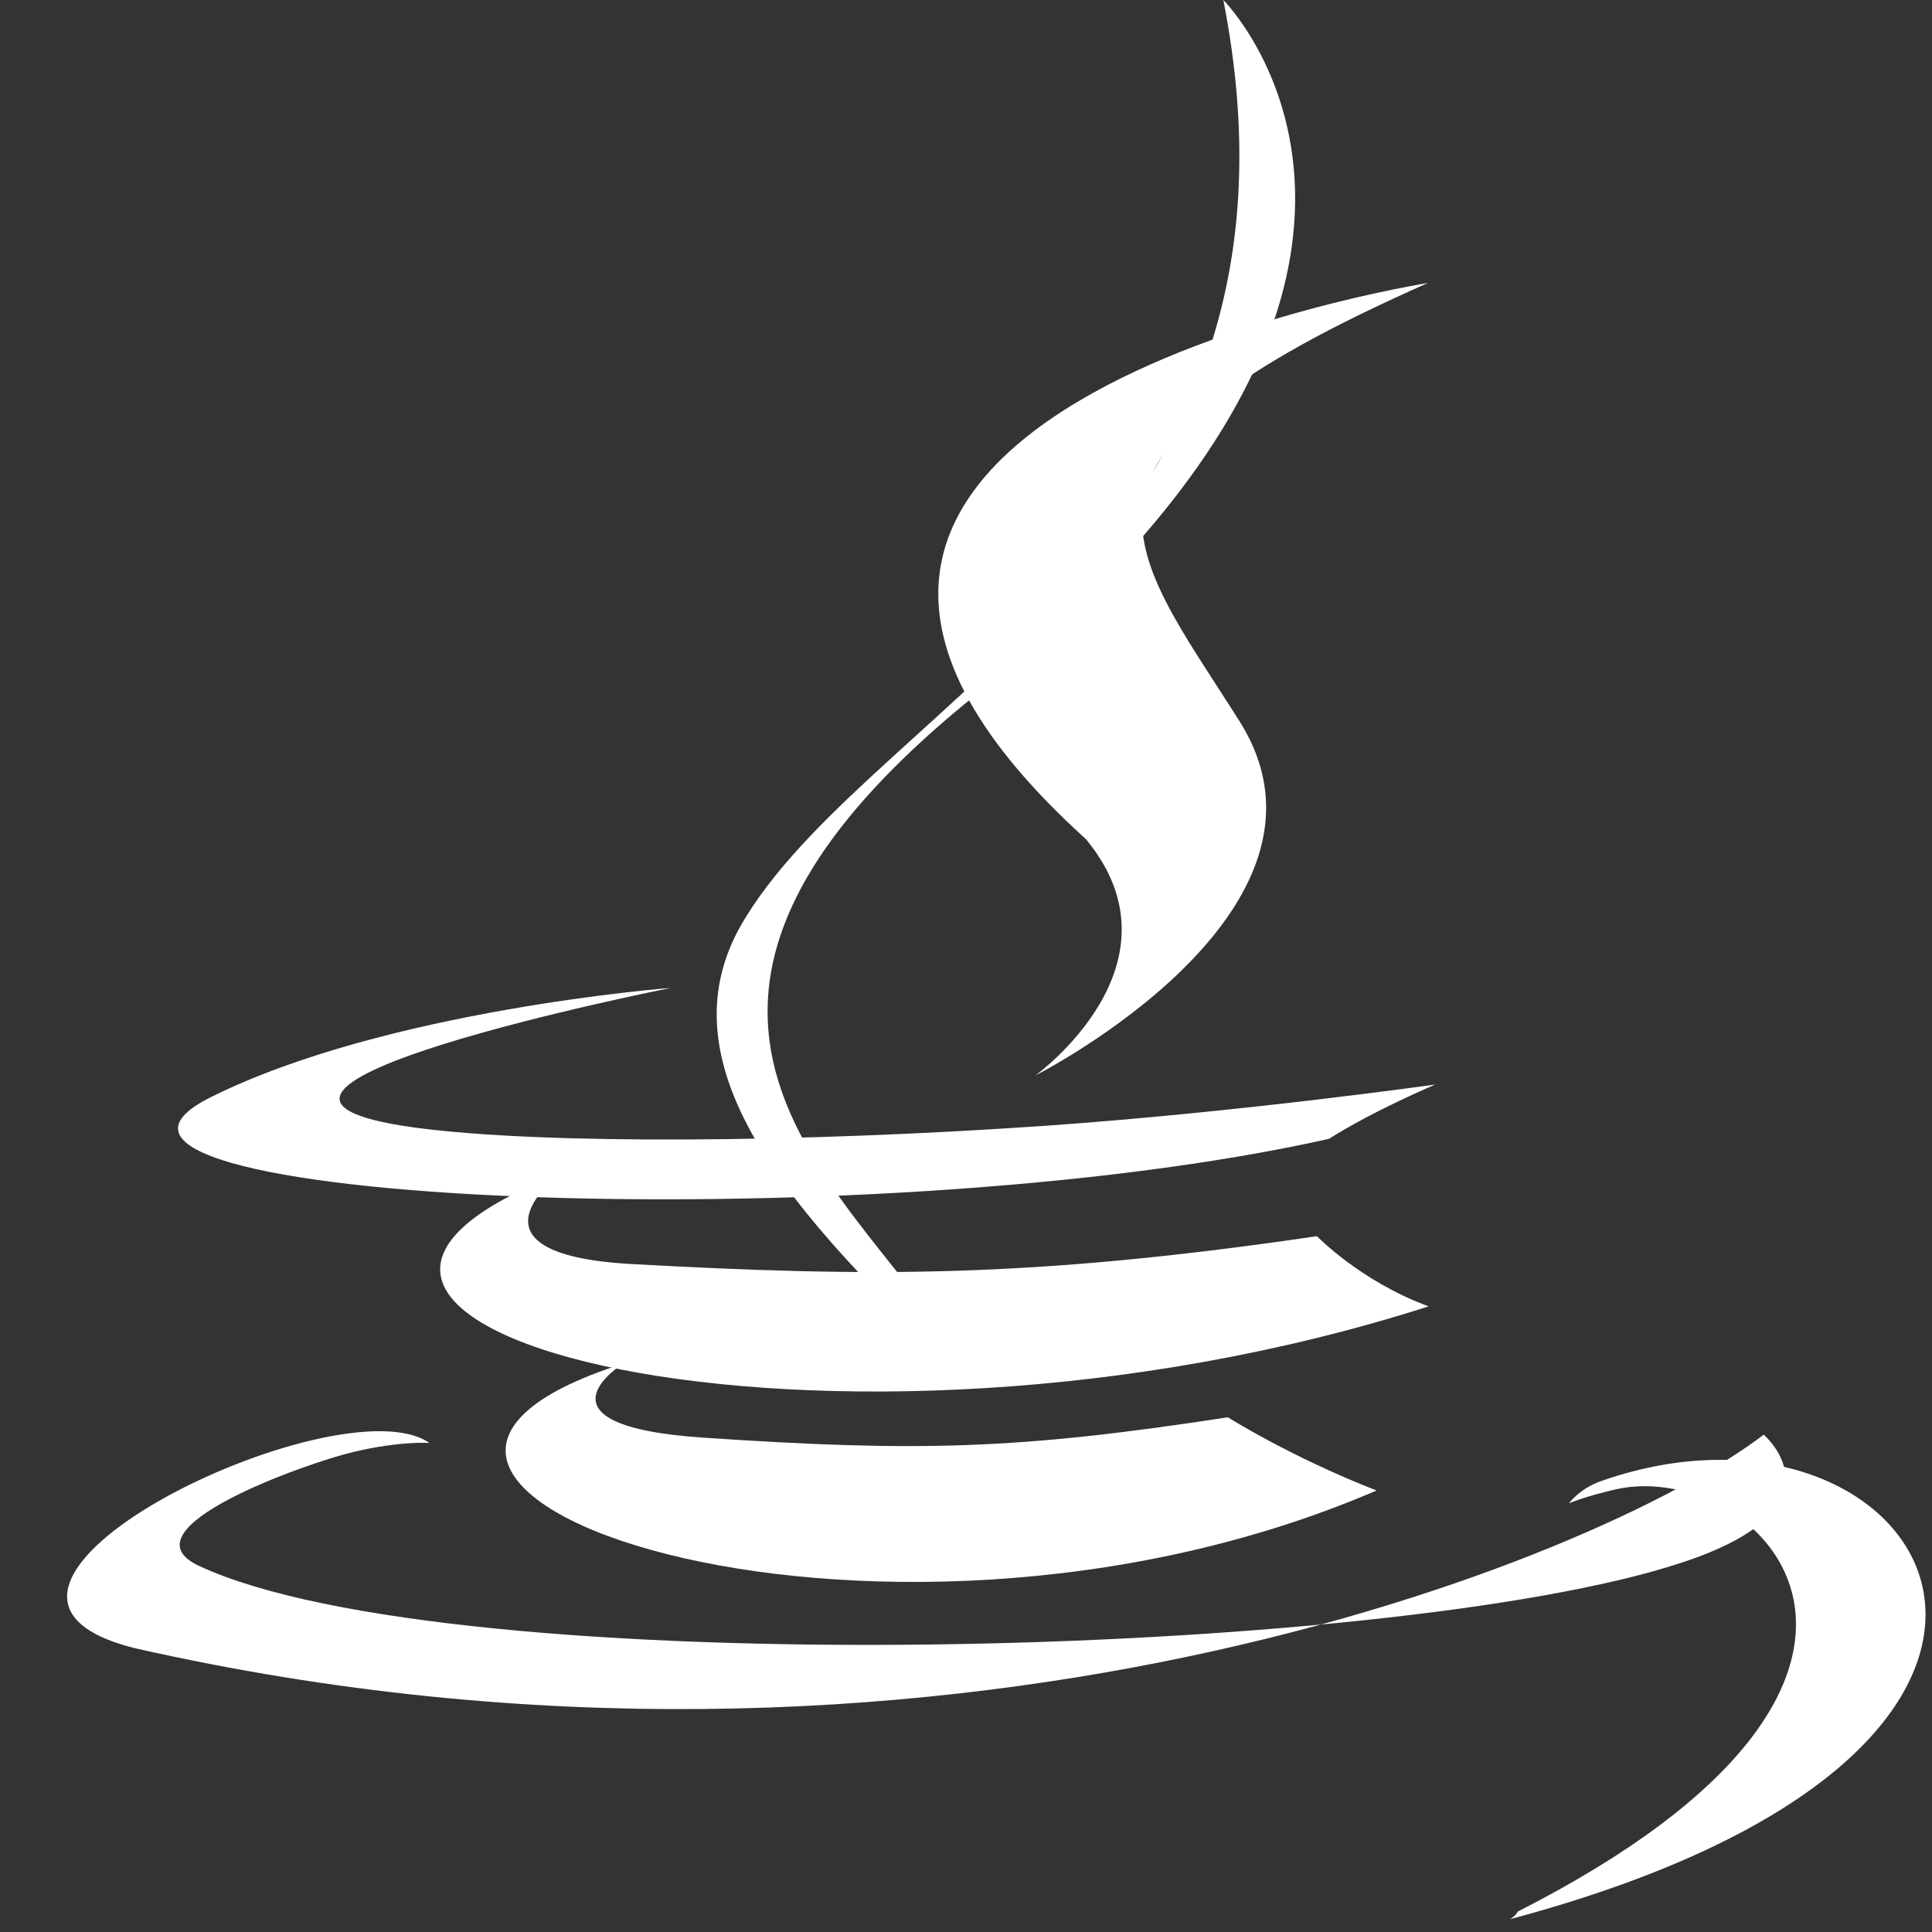<?xml version="1.0" encoding="UTF-8"?>
<svg width="256px" height="256px" viewBox="0 0 256 256" version="1.1" xmlns="http://www.w3.org/2000/svg">
    <rect x="0" y="0" width="256" height="256" fill="#333333" stroke="none"/>
    <g stroke="none" stroke-width="1" fill="none" fill-rule="evenodd">
        <path d="M82.554,180.7 C82.554,180.7 69.357,188.9 93.23,190.5 C121.6,192.4 134.7,192.1 162.7,187.8 C162.7,187.8 171.1,193.1 182.4,197.5 C115.5,226.3 31.9,196.8 82.554,180.7" fill="#FFFFFF"/>
        <path d="M74.252,155.5 C74.252,155.5 59.9,166.2 83.8,167.5 C115.1,169.2 136.5,169.4 174.5,163.8 C174.5,163.8 180.3,169.8 189.3,173.1 C110.1,198.5 21.5,175.9 74.252,155.5" fill="#FFFFFF"/>
        <path d="M143.9,111.2 C157.6,127.8 137.2,142.5 137.2,142.5 C137.2,142.5 180.2,120.7 164.2,95.5 C149.2,71.8 137.2,60.5 189.2,37.5 C189.2,37.5 81.2,54.5 143.9,111.2" fill="#FFFFFF"/>
        <path d="M233.7,190.1 C233.7,190.1 245.1,199.8 222.7,207.1 C184.2,219.8 59.9,223.1 26.4,207.5 C15.8,202.6 40.8,193.8 46.8,192.4 C53.1,190.9 56.9,191.2 56.9,191.2 C44.9,182.8 -13.1,210.7 17.9,218.4 C123.9,242.4 211.9,206.8 233.7,190.1" fill="#FFFFFF"/>
        <path d="M88.9,130.9 C88.9,130.9 19.9,144.6 54.9,149.4 C71.9,151.7 106.1,151.4 138.1,149.2 C164.1,147.4 190.2,143.7 190.2,143.7 C190.2,143.7 182.1,147.1 176.1,150.9 C115.1,164.6 -0.1,159.4 27.9,145.4 C51.1,133.8 88.9,130.9 88.9,130.9" fill="#FFFFFF"/>
        <path d="M201.1,253.3 C262.1,222.3 233.3,193.3 214.3,197.3 C209.9,198.3 207.9,199.2 207.9,199.2 C207.9,199.2 209.3,197.2 212.3,196.2 C255.3,181.2 286.9,231.1 200.1,254.3 C200.1,254.3 200.9,253.8 201.1,253.3" fill="#FFFFFF"/>
        <path d="M162.1,0 C162.1,0 198.5,36.4 128.9,92.4 C73.3,137.4 118.5,160.4 128.9,183.4 C103.9,160.4 86.9,140.4 98.9,121.4 C116.9,92.4 176.1,71.4 162.1,0" fill="#FFFFFF"/>
        <path d="M95,344.5 C154,348.5 249.6,342.1 251,315.1 C251,315.1 246,325.1 200,333.1 C147,342.1 83,340.9 47,335.1 C47,335.1 54,341.1 95,344.5" fill="#FFFFFF"/>
    </g>
</svg> 
